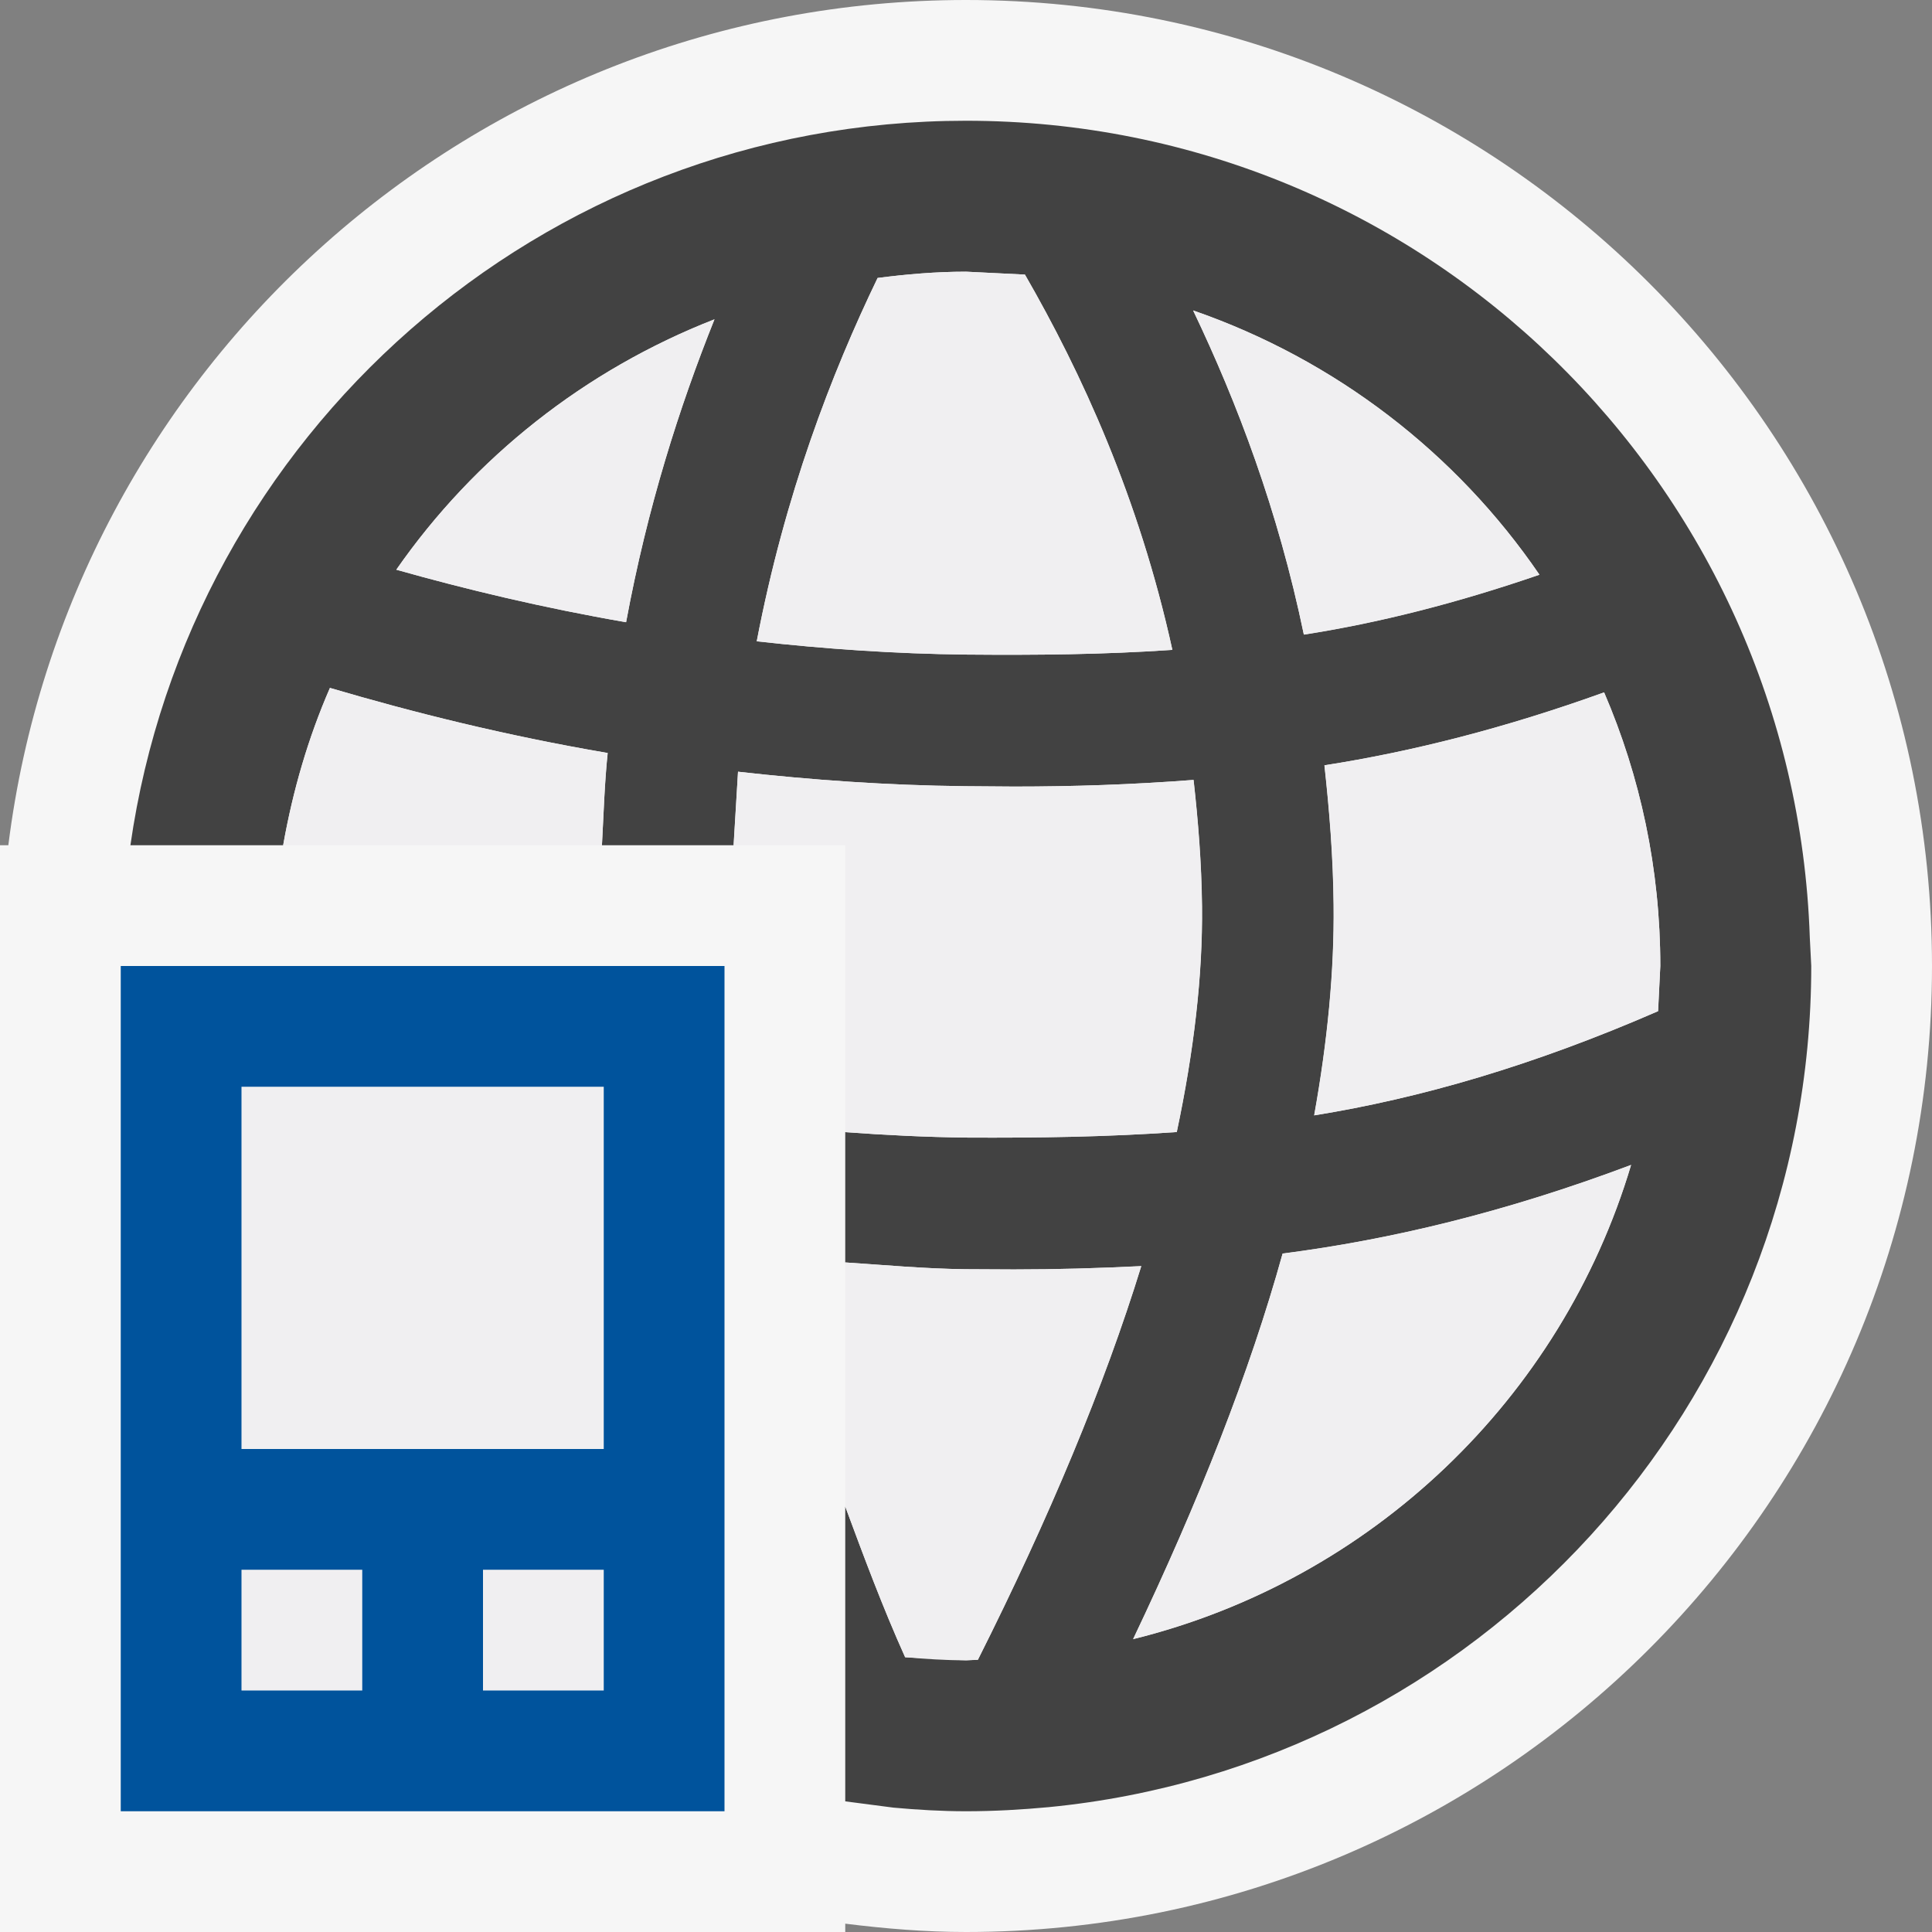 <svg xmlns="http://www.w3.org/2000/svg" width="16" height="16"><rect width="100%" height="100%" fill="#808080" stroke="none"/><style type="text/css">.icon-canvas-transparent{opacity:0;fill:#F6F6F6;} .icon-vs-out{fill:#F6F6F6;} .icon-vs-bg{fill:#424242;} .icon-vs-fg{fill:#F0EFF1;} .icon-vs-action-blue{fill:#00539C;}</style><path class="icon-canvas-transparent" d="M16 16h-16v-16h16v16zm0-16h-16v16h16v-16z" id="canvas"/><path class="icon-vs-out" d="M16 8c0 4.418-3.582 8-8 8-.339 0-.672-.028-1-.069v.069h-7v-9h.069c.494-3.945 3.852-7 7.931-7 4.418 0 8 3.582 8 8z" id="outline"/><path class="icon-vs-bg" d="M14.988 7.764c-.126-3.756-3.202-6.764-6.988-6.764-3.526 0-6.434 2.609-6.92 6h1.265c.081-.454.208-.892.388-1.303.686.202 1.448.394 2.3.539-.026.246-.034.508-.048.764h1.09l.037-.609c.603.068 1.23.113 1.882.12l.403.003c.488 0 .982-.016 1.487-.055.038.34.066.686.07 1.047.006.577-.068 1.202-.209 1.869-.584.041-1.158.049-1.74.046-.341-.004-.676-.021-1.005-.045v1.079c.329.021.652.052.994.056l.403.002c.348 0 .699-.01 1.054-.027-.306.991-.759 2.077-1.353 3.26l-.098.004-.504-.025c-.188-.418-.342-.833-.496-1.248v2.441l.399.052c.199.018.398.03.601.03.231 0 .46-.013.685-.034 3.544-.345 6.315-3.331 6.315-6.966l-.012-.236zm-9.803-2.611c-.692-.12-1.325-.272-1.903-.435.647-.93 1.563-1.655 2.635-2.073-.29.723-.556 1.554-.732 2.508zm2.821.268c-.6-.007-1.181-.048-1.739-.11.233-1.216.618-2.215 1.001-3.009.24-.031.483-.052.732-.052l.488.024c.468.812.944 1.846 1.221 3.108-.571.039-1.133.044-1.703.039zm1.875-2.85c1.176.407 2.179 1.18 2.868 2.188-.686.236-1.334.4-1.951.496-.214-1.03-.551-1.918-.917-2.684zm-.497 11.004c.546-1.146.967-2.215 1.238-3.193.894-.115 1.845-.343 2.886-.734-.578 1.936-2.151 3.439-4.124 3.927zm4.347-5.201c-1.038.452-1.972.722-2.848.863.11-.612.167-1.194.161-1.743-.004-.4-.035-.782-.076-1.156.727-.113 1.494-.308 2.316-.604.3.696.466 1.461.466 2.266l-.019.374z" id="iconBg"/><path class="icon-vs-fg" d="M3 14h-1v-1h1v1zm2-1h-1v1h1v-1zm0-4h-3v3h3v-3zm6.045-1.506c.006.549-.051 1.131-.161 1.743.876-.142 1.81-.411 2.848-.863l.018-.374c0-.805-.166-1.57-.465-2.266-.822.296-1.59.49-2.316.604.041.374.072.756.076 1.156zm-1.164-4.923c.366.766.703 1.653.917 2.685.617-.096 1.265-.26 1.951-.496-.689-1.009-1.692-1.781-2.868-2.189zm-1.484 7.942l-.403-.002c-.342-.004-.665-.034-.994-.056v2.021c.154.415.308.83.496 1.248.166.015.334.026.504.026l.099-.005c.594-1.183 1.047-2.269 1.353-3.26-.355.018-.707.028-1.055.028zm1.488-4.054c-.505.039-.999.055-1.488.055l-.403-.003c-.651-.007-1.279-.052-1.882-.12l-.036.609h.924v2.376c.329.024.664.041 1.006.045.582.003 1.156-.005 1.74-.046.141-.667.215-1.292.209-1.869-.004-.361-.032-.707-.07-1.047zm-2.617-4.157c-.383.794-.768 1.793-1.001 3.009.559.063 1.14.104 1.739.11.57.005 1.132 0 1.703-.039-.277-1.262-.753-2.296-1.221-3.108l-.488-.024c-.249 0-.492.021-.732.052zm-3.986 2.416c.578.163 1.211.315 1.903.435.177-.954.442-1.785.732-2.509-1.071.419-1.987 1.144-2.635 2.074zm1.703 2.282c.014-.256.021-.518.047-.764-.852-.146-1.614-.337-2.3-.539-.179.411-.307.849-.387 1.303h2.64zm8.523 2.647c-1.041.392-1.992.619-2.886.734-.271.979-.692 2.047-1.238 3.193 1.973-.487 3.546-1.99 4.124-3.927z" id="iconFg"/><path class="icon-vs-action-blue" d="M1 8v7h5v-7h-5zm2 6h-1v-1h1v1zm2 0h-1v-1h1v1zm0-2h-3v-3h3v3z" id="colorImportance"/></svg>